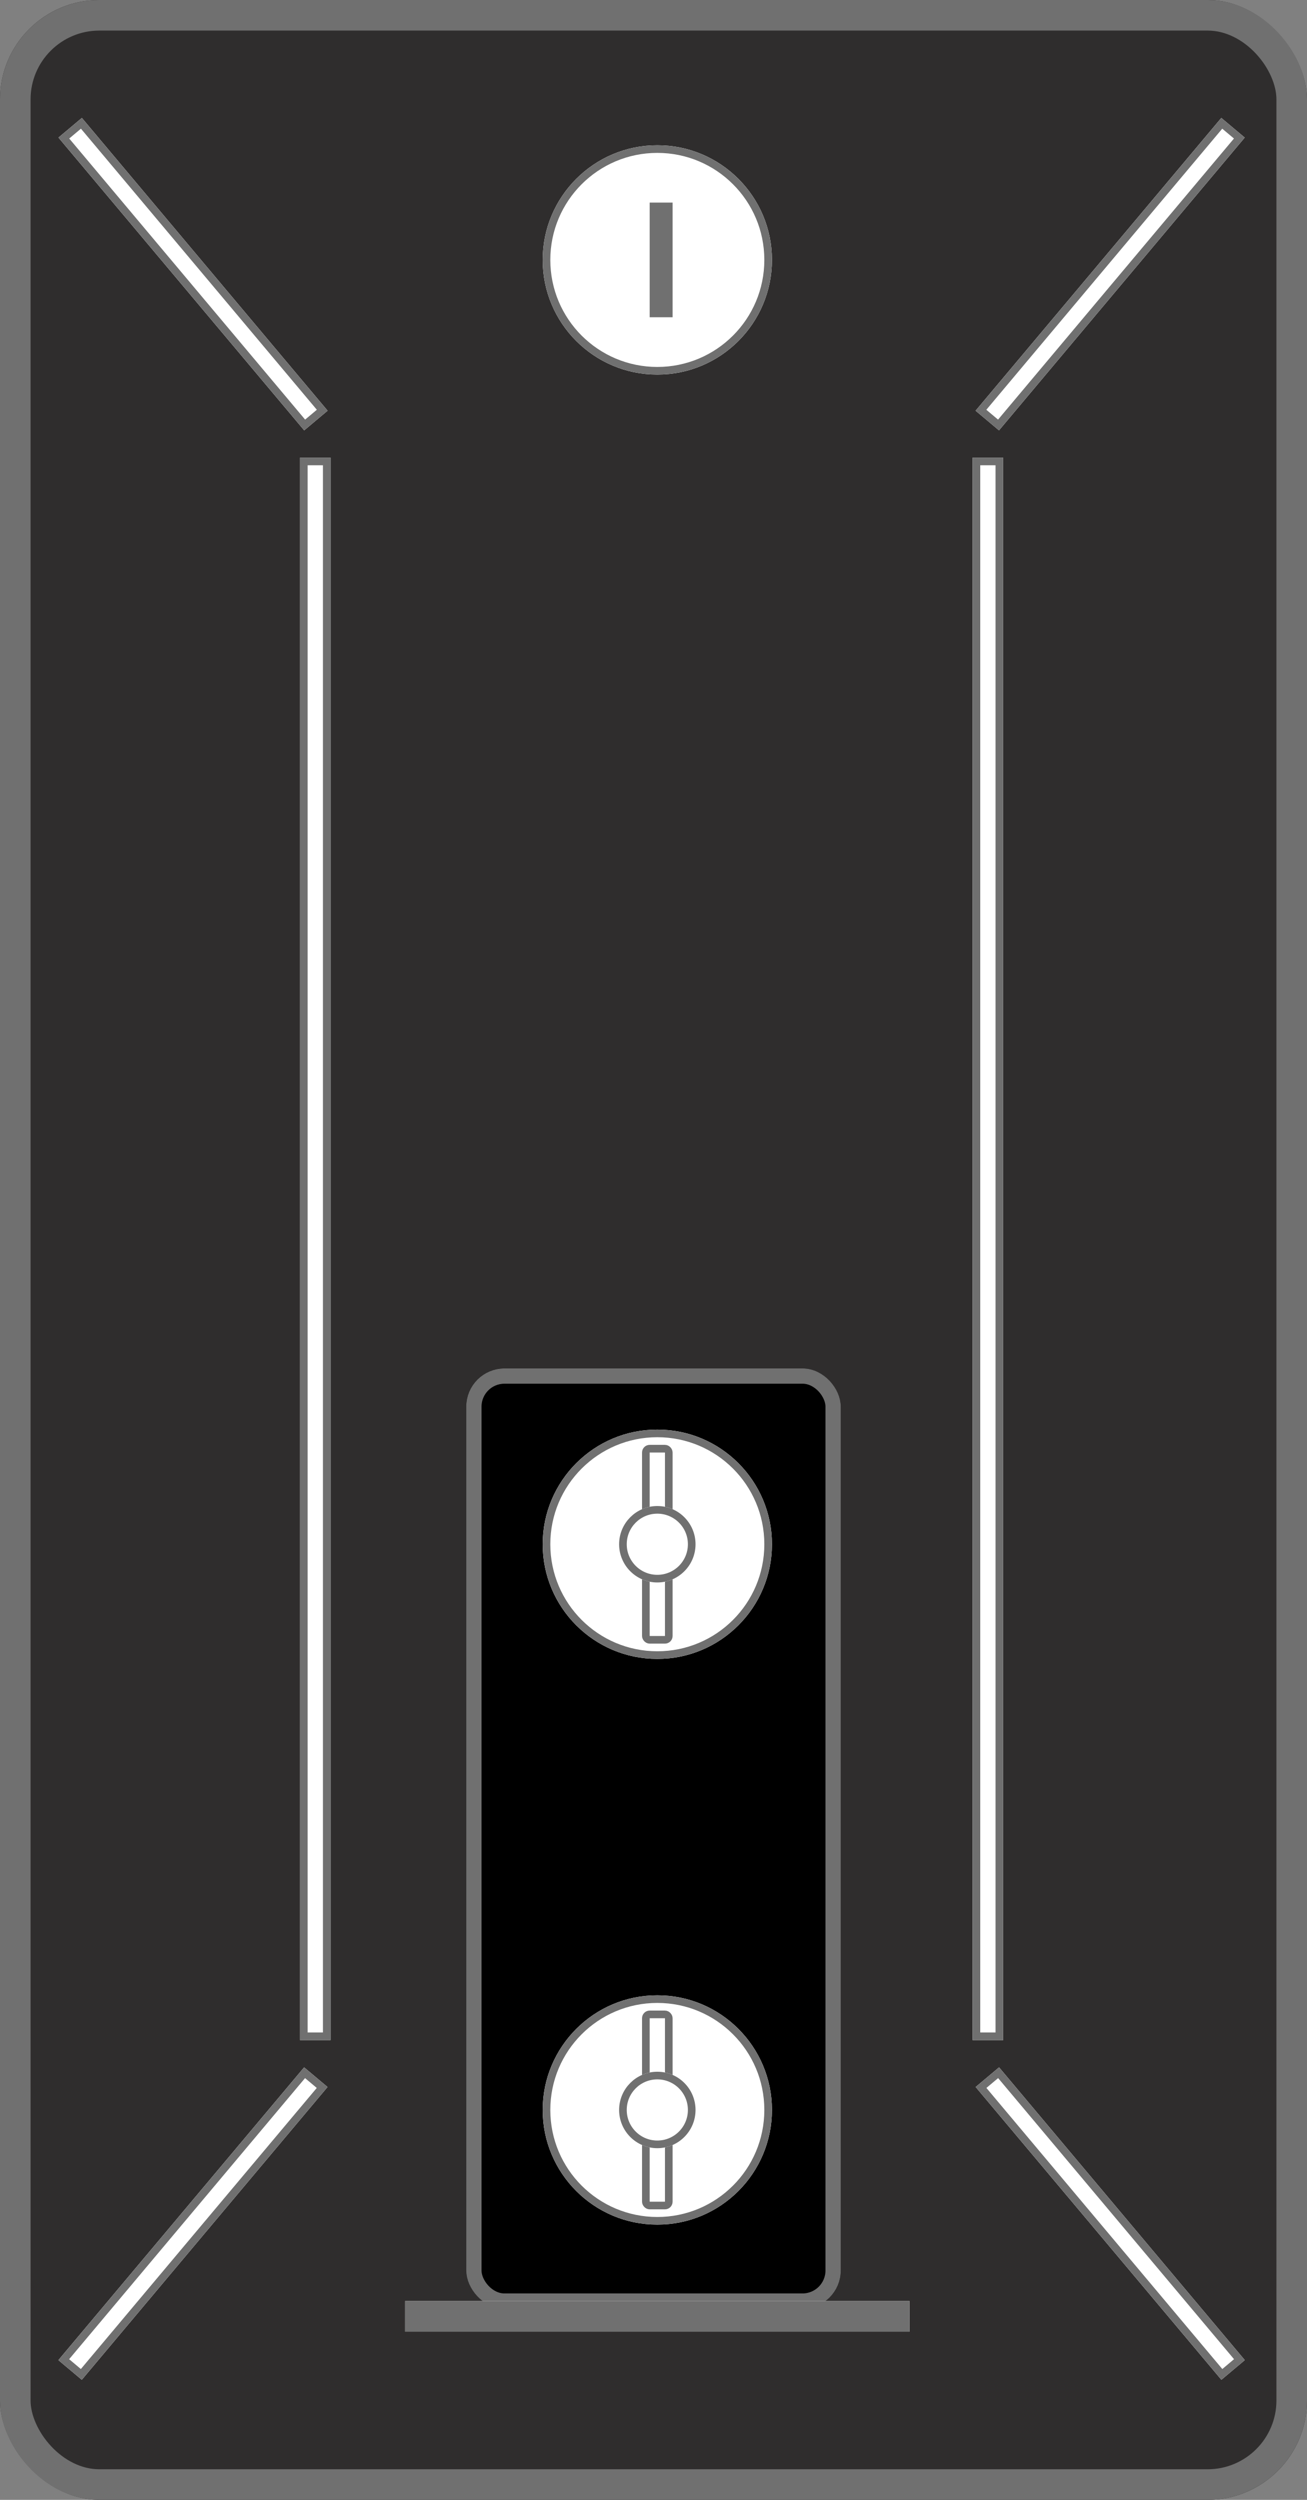 <svg xmlns="http://www.w3.org/2000/svg" width="171" height="327" viewBox="0 0 171 327">
  <rect x="0" y="0" width="171" height="327" fill="#808080" stroke="none"/>
  <g id="CPU" transform="translate(-1615 -716)">
    <g id="FRAME" transform="translate(1615 716)" fill="#2f2d2d" stroke="#707070" stroke-width="4">
      <rect width="171" height="327" rx="13" stroke="none"/>
      <rect x="2" y="2" width="167" height="323" rx="11" fill="none"/>
    </g>
    <g id="BODY-LIGHT-4" transform="matrix(0.766, 0.643, -0.643, 0.766, 1774.788, 731.425)" fill="#fff" stroke="#707070" stroke-width="1">
      <rect width="4" height="50" stroke="none"/>
      <rect x="0.5" y="0.5" width="3" height="49" fill="none"/>
    </g>
    <g id="BODY-LIGHT-1" transform="matrix(0.766, -0.643, 0.643, 0.766, 1622.648, 733.996)" fill="#fff" stroke="#707070" stroke-width="1">
      <rect width="4" height="50" stroke="none"/>
      <rect x="0.5" y="0.5" width="3" height="49" fill="none"/>
    </g>
    <g id="BODY-LIGHT-5" transform="translate(1742.25 775.861)" fill="#fff" stroke="#707070" stroke-width="1">
      <rect width="4" height="207" stroke="none"/>
      <rect x="0.5" y="0.5" width="3" height="206" fill="none"/>
    </g>
    <g id="BODY-LIGHT-2" transform="translate(1654.25 775.861)" fill="#fff" stroke="#707070" stroke-width="1">
      <rect width="4" height="207" stroke="none"/>
      <rect x="0.5" y="0.5" width="3" height="206" fill="none"/>
    </g>
    <g id="BODY-LIGHT-6" transform="matrix(0.766, -0.643, 0.643, 0.766, 1742.648, 988.996)" fill="#fff" stroke="#707070" stroke-width="1">
      <rect width="4" height="50" stroke="none"/>
      <rect x="0.5" y="0.5" width="3" height="49" fill="none"/>
    </g>
    <g id="BODY-LIGHT-3" transform="matrix(0.766, 0.643, -0.643, 0.766, 1654.788, 986.425)" fill="#fff" stroke="#707070" stroke-width="1">
      <rect width="4" height="50" stroke="none"/>
      <rect x="0.5" y="0.5" width="3" height="49" fill="none"/>
    </g>
    <g id="GPU">
      <g id="GPU-CARD" transform="translate(1676 895)" stroke="#707070" stroke-width="2">
        <rect width="49" height="123" rx="5" stroke="none"/>
        <rect x="1" y="1" width="47" height="121" rx="4" fill="none"/>
      </g>
      <g id="GPU-F1">
        <g id="GPU-F1-BG" transform="translate(1686 903)" fill="#fff" stroke="#707070" stroke-width="1">
          <circle cx="15" cy="15" r="15" stroke="none"/>
          <circle cx="15" cy="15" r="14.5" fill="none"/>
        </g>
        <g id="GPU-F1-BLADE" transform="translate(1699 905)" fill="#fff" stroke="#707070" stroke-width="1">
          <rect width="4" height="26" rx="1" stroke="none"/>
          <rect x="0.5" y="0.5" width="3" height="25" rx="0.5" fill="none"/>
        </g>
        <g id="GPU-F1-C" transform="translate(1696 913)" fill="#fff" stroke="#707070" stroke-width="1">
          <circle cx="5" cy="5" r="5" stroke="none"/>
          <circle cx="5" cy="5" r="4.5" fill="none"/>
        </g>
      </g>
      <g id="GPU-F2">
        <g id="GPU-F2-BG" transform="translate(1686 977)" fill="#fff" stroke="#707070" stroke-width="1">
          <circle cx="15" cy="15" r="15" stroke="none"/>
          <circle cx="15" cy="15" r="14.5" fill="none"/>
        </g>
        <g id="GPU-F2-BLADE" transform="translate(1699 979)" fill="#fff" stroke="#707070" stroke-width="1">
          <rect width="4" height="26" rx="1" stroke="none"/>
          <rect x="0.5" y="0.5" width="3" height="25" rx="0.5" fill="none"/>
        </g>
        <g id="GPU-F2-C" transform="translate(1696 987)" fill="#fff" stroke="#707070" stroke-width="1">
          <circle cx="5" cy="5" r="5" stroke="none"/>
          <circle cx="5" cy="5" r="4.5" fill="none"/>
        </g>
      </g>
      <g id="SLOT" transform="translate(1734 1017) rotate(90)" fill="#fff" stroke="#707070" stroke-width="2">
        <rect width="4" height="66" stroke="none"/>
        <rect x="1" y="1" width="2" height="64" fill="none"/>
      </g>
    </g>
    <g id="POWER">
      <g id="BUTTON" transform="translate(1686 735)" fill="#fff" stroke="#707070" stroke-width="1">
        <circle cx="15" cy="15" r="15" stroke="none"/>
        <circle cx="15" cy="15" r="14.5" fill="none"/>
      </g>
      <line id="Line_2" data-name="Line 2" y2="15" transform="translate(1701.5 742.5)" fill="none" stroke="#707070" stroke-width="3"/>
    </g>
  </g>
</svg>
